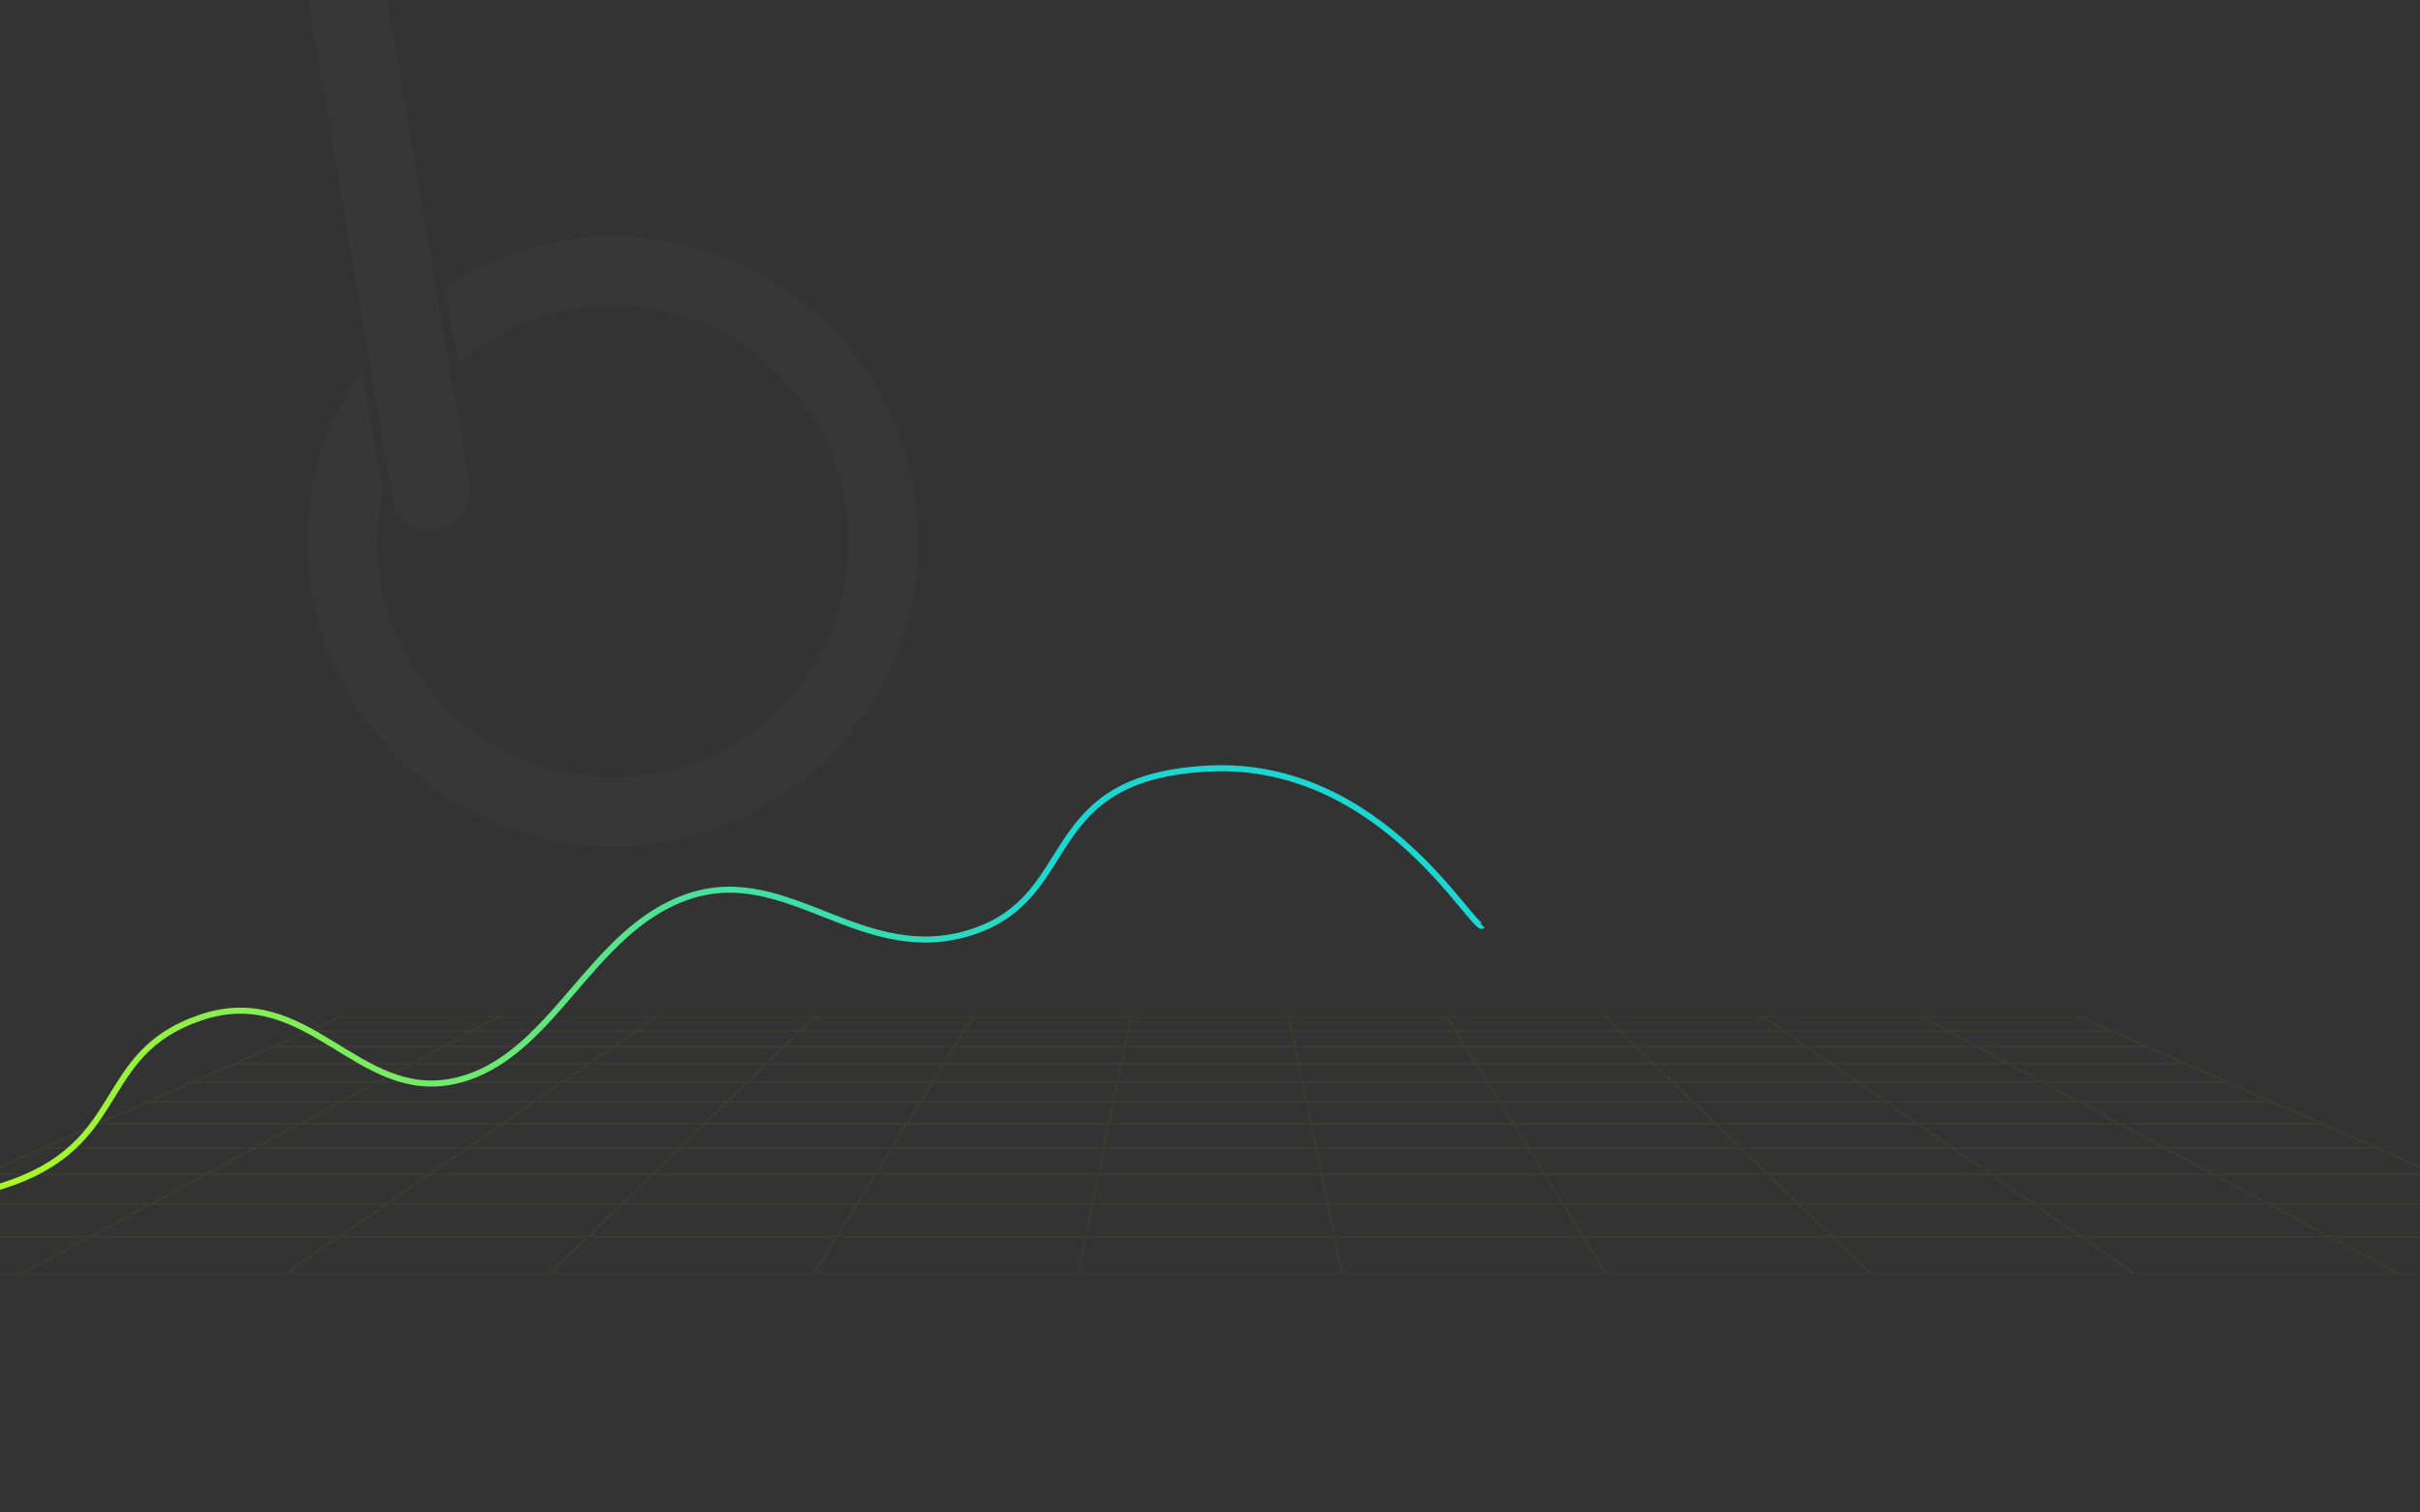 <svg width="1600" height="1000" viewBox="0 0 1600 1000" fill="none" xmlns="http://www.w3.org/2000/svg">
<rect x="0" y="0" width="1600" height="1000" fill="#333333" stroke="none"/>
<g opacity="0.06" clip-path="url(#clip0_1843_7726)">
<path d="M225.775 672.024H1374.22L1759.87 841.976H-159.867L225.775 672.024Z" fill="white" fill-opacity="0.02" stroke="#BAE21A" stroke-miterlimit="10"/>
<path d="M-104.636 817.636H1704.64" stroke="#BAE21A" stroke-miterlimit="10"/>
<path d="M-55.415 795.944H1655.41" stroke="#BAE21A" stroke-miterlimit="10"/>
<path d="M-11.274 776.491H1611.27" stroke="#BAE21A" stroke-miterlimit="10"/>
<path d="M28.536 758.947H1571.46" stroke="#BAE21A" stroke-miterlimit="10"/>
<path d="M64.621 743.045H1535.38" stroke="#BAE21A" stroke-miterlimit="10"/>
<path d="M97.481 728.563H1502.52" stroke="#BAE21A" stroke-miterlimit="10"/>
<path d="M127.529 715.321H1472.47" stroke="#BAE21A" stroke-miterlimit="10"/>
<path d="M155.113 703.165H1444.89" stroke="#BAE21A" stroke-miterlimit="10"/>
<path d="M180.523 691.966H1419.48" stroke="#BAE21A" stroke-miterlimit="10"/>
<path d="M204.007 681.617H1395.99" stroke="#BAE21A" stroke-miterlimit="10"/>
<path d="M1269.82 672.024L1585.34 841.976" stroke="#BAE21A" stroke-miterlimit="10"/>
<path d="M1165.42 672.024L1410.82 841.976" stroke="#BAE21A" stroke-miterlimit="10"/>
<path d="M1061.01 672.024L1236.3 841.976" stroke="#BAE21A" stroke-miterlimit="10"/>
<path d="M956.607 672.024L1061.78 841.976" stroke="#BAE21A" stroke-miterlimit="10"/>
<path d="M852.202 672.024L887.26 841.976" stroke="#BAE21A" stroke-miterlimit="10"/>
<path d="M747.797 672.024L712.739 841.976" stroke="#BAE21A" stroke-miterlimit="10"/>
<path d="M643.393 672.024L538.218 841.976" stroke="#BAE21A" stroke-miterlimit="10"/>
<path d="M538.989 672.024L363.696 841.976" stroke="#BAE21A" stroke-miterlimit="10"/>
<path d="M434.585 672.024L189.175 841.976" stroke="#BAE21A" stroke-miterlimit="10"/>
<path d="M330.179 672.024L14.654 841.976" stroke="#BAE21A" stroke-miterlimit="10"/>
</g>
<mask id="mask0_1843_7726" style="mask-type:alpha" maskUnits="userSpaceOnUse" x="188" y="0" width="419" height="570">
<rect x="188" width="419" height="570" fill="#C4C4C4"/>
</mask>
<g mask="url(#mask0_1843_7726)">
<path d="M217.73 -121.914C234.612 -117.595 238.384 -104.503 240.831 -89.473C249.651 -35.371 259.067 18.625 268.3 72.67C276.765 122.462 285.208 172.262 293.628 222.067C299.156 254.597 304.717 287.111 310.309 319.608C312.833 334.139 303.946 347.384 289.52 350.177C286.212 350.79 282.815 350.739 279.527 350.026C276.238 349.313 273.125 347.952 270.368 346.024C267.611 344.095 265.266 341.637 263.469 338.792C261.672 335.948 260.459 332.774 259.902 329.456C254.594 300.135 249.709 270.737 244.699 241.359C237.175 197.209 229.672 153.06 222.192 108.911C214.63 64.454 207.06 19.985 199.484 -24.497C195.952 -45.238 192.334 -65.959 188.927 -86.719C185.673 -106.519 190.655 -115.042 209.14 -122L217.73 -121.914Z" fill="white" fill-opacity="0.02"/>
<path d="M302.794 239.785C301.316 231.32 299.851 222.877 298.398 214.457C297.237 207.738 296.373 200.885 294.857 194.205C294.031 190.558 295.154 188.773 298.168 186.911C327.455 168.671 360.92 158.221 395.383 156.554C482.386 152.1 563.553 205.099 594.055 286.535C638.147 404.097 566.538 532.101 443.227 556.153C334.773 577.268 227.932 505.401 207.038 396.966C196.999 344.86 206.241 296.19 234.027 250.947C235.351 248.787 236.82 246.724 238.902 243.595C240.236 251.072 241.436 257.512 242.54 263.971C245.726 282.514 248.749 301.076 252.137 319.637C253.52 327.316 250.755 334.466 250.074 341.866C246.072 385.506 257.502 424.598 285.892 457.93C320.799 498.932 365.937 517.263 419.569 513.05C490.659 507.454 549.685 450.905 559.532 380.055C571.049 297.39 516.218 220.254 434.474 205.089C387.388 196.355 344.793 207.469 307.103 237.078C306.144 237.865 305.136 238.7 304.118 239.478C303.692 239.638 303.247 239.741 302.794 239.785Z" fill="white" fill-opacity="0.02"/>
</g>
<path d="M980.143 611.961C974.473 617.46 914.235 502.622 799.558 508.124C684.882 513.626 715.543 592.351 642.898 616.145C570.253 639.939 521.581 570.663 455.567 592.591C389.553 614.519 365.773 699.821 301.095 714.589C236.418 729.357 203.816 648.607 132.649 672.772C61.482 696.937 86.569 757.565 1.002 784.236C-84.565 810.907 -124.931 740.339 -209.15 786.132C-293.368 831.926 -305.276 997.4 -305.276 997.4L-306.55 997.574" stroke="url(#paint0_linear_1843_7726)" stroke-width="4" stroke-miterlimit="10"/>
<defs>
<linearGradient id="paint0_linear_1843_7726" x1="-203.383" y1="662.912" x2="632.346" y2="377.656" gradientUnits="userSpaceOnUse">
<stop stop-color="#CBFE00"/>
<stop offset="1" stop-color="#1CD6D1"/>
</linearGradient>
<clipPath id="clip0_1843_7726">
<rect width="1920" height="170" fill="white" transform="translate(-160 672)"/>
</clipPath>
</defs>
</svg>
